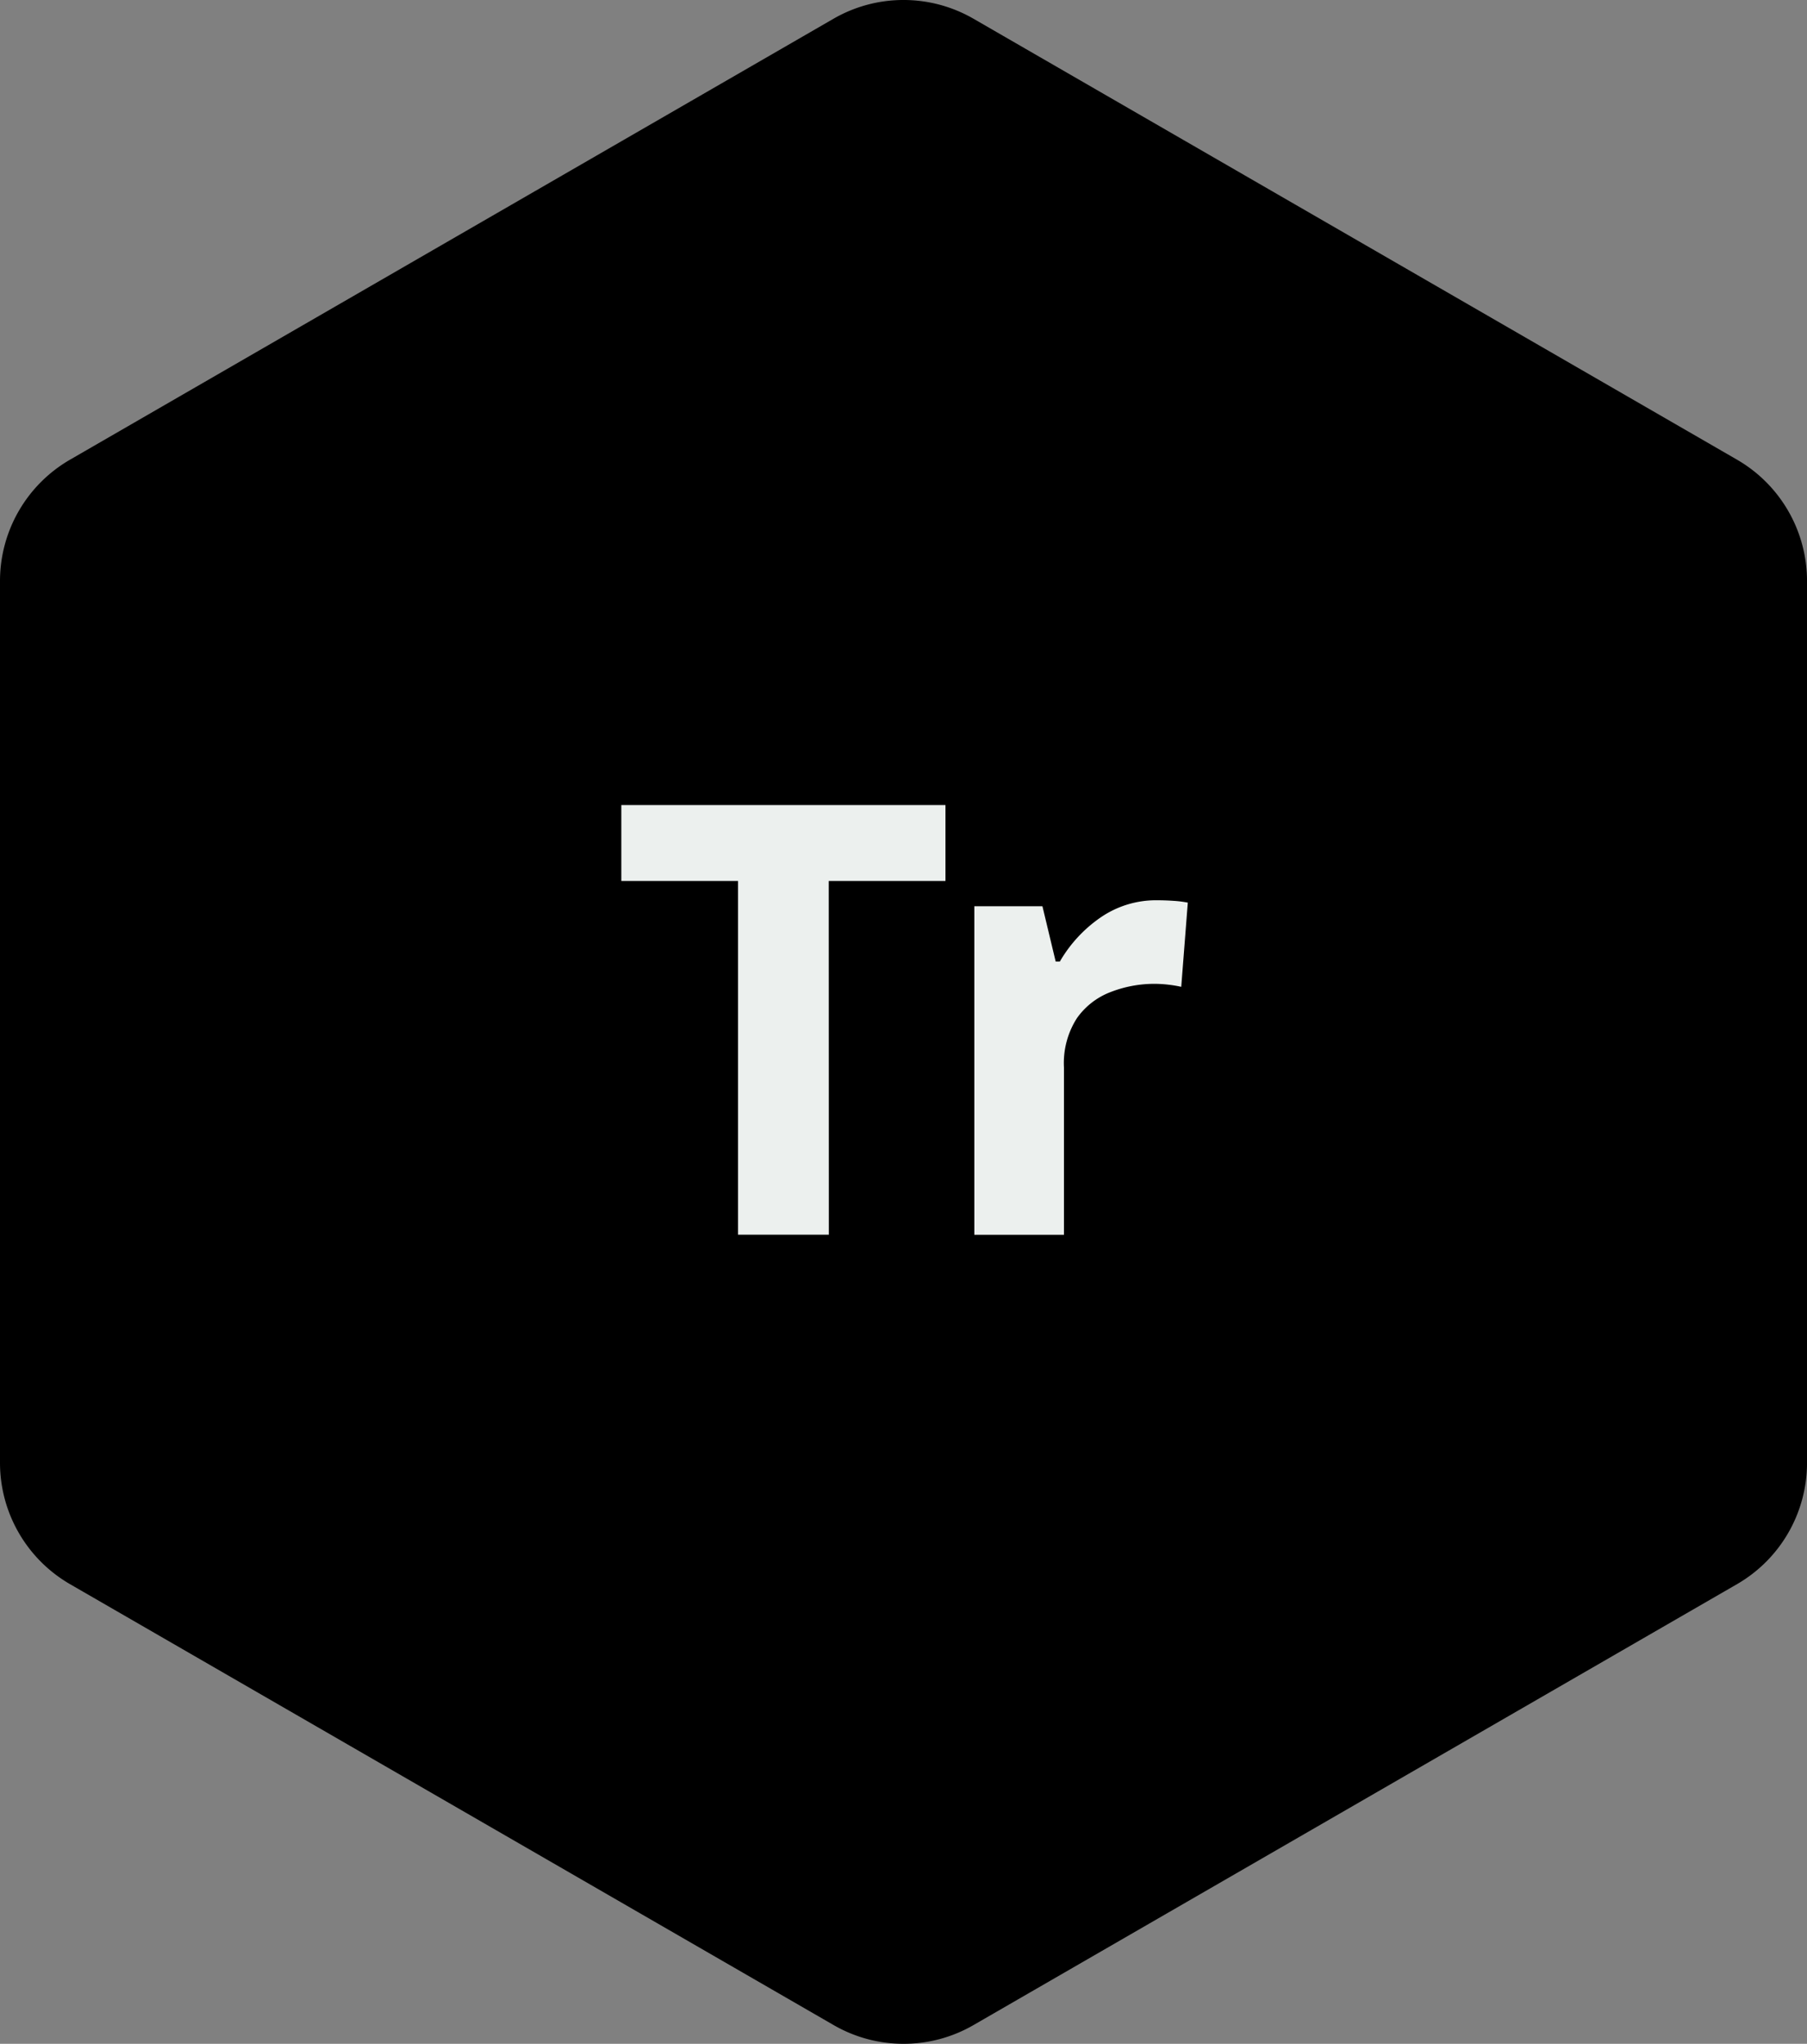<svg xmlns="http://www.w3.org/2000/svg" width="92.889" height="105.029" viewBox="0 0 92.889 105.029">
  <rect x="0" y="0" width="92.889" height="105.029" fill="#808080" stroke="none"/>
  <g id="Tr" transform="translate(0 0)">
    <path id="Tr_BG" d="M10.986,24.843A7.174,7.174,0,0,1,7.4,23.884L-31.867,1.218A7.207,7.207,0,0,1-35.459-5V-50.338a7.205,7.205,0,0,1,3.589-6.219L7.393-79.226a7.2,7.2,0,0,1,7.186,0l39.26,22.666a7.207,7.207,0,0,1,3.592,6.222V-5a7.2,7.2,0,0,1-3.592,6.218L14.578,23.884a7.17,7.17,0,0,1-3.593.959" transform="translate(35.459 80.186)"/>
    <path id="r" d="M2.23,0c.227,0,.494.008.8.029a5.59,5.59,0,0,1,.743.092L3.436,4.448a6.159,6.159,0,0,0-.651-.109,6.41,6.41,0,0,0-.71-.045,6.21,6.21,0,0,0-2.258.418A3.745,3.745,0,0,0-1.926,6.058,4.268,4.268,0,0,0-2.593,8.59v8.6H-7.2V.306H-3.7l.681,2.842h.215A7.018,7.018,0,0,1-.771.926,5.025,5.025,0,0,1,2.23,0" transform="translate(57.286 46.264)" fill="#ecf0ee"/>
    <path id="T" d="M2.522,5.221H-2.146V-12.956h-6v-3.9H8.517v3.9h-6Z" transform="translate(40.085 58.228)" fill="#ecf0ee"/>
  </g>
</svg>
